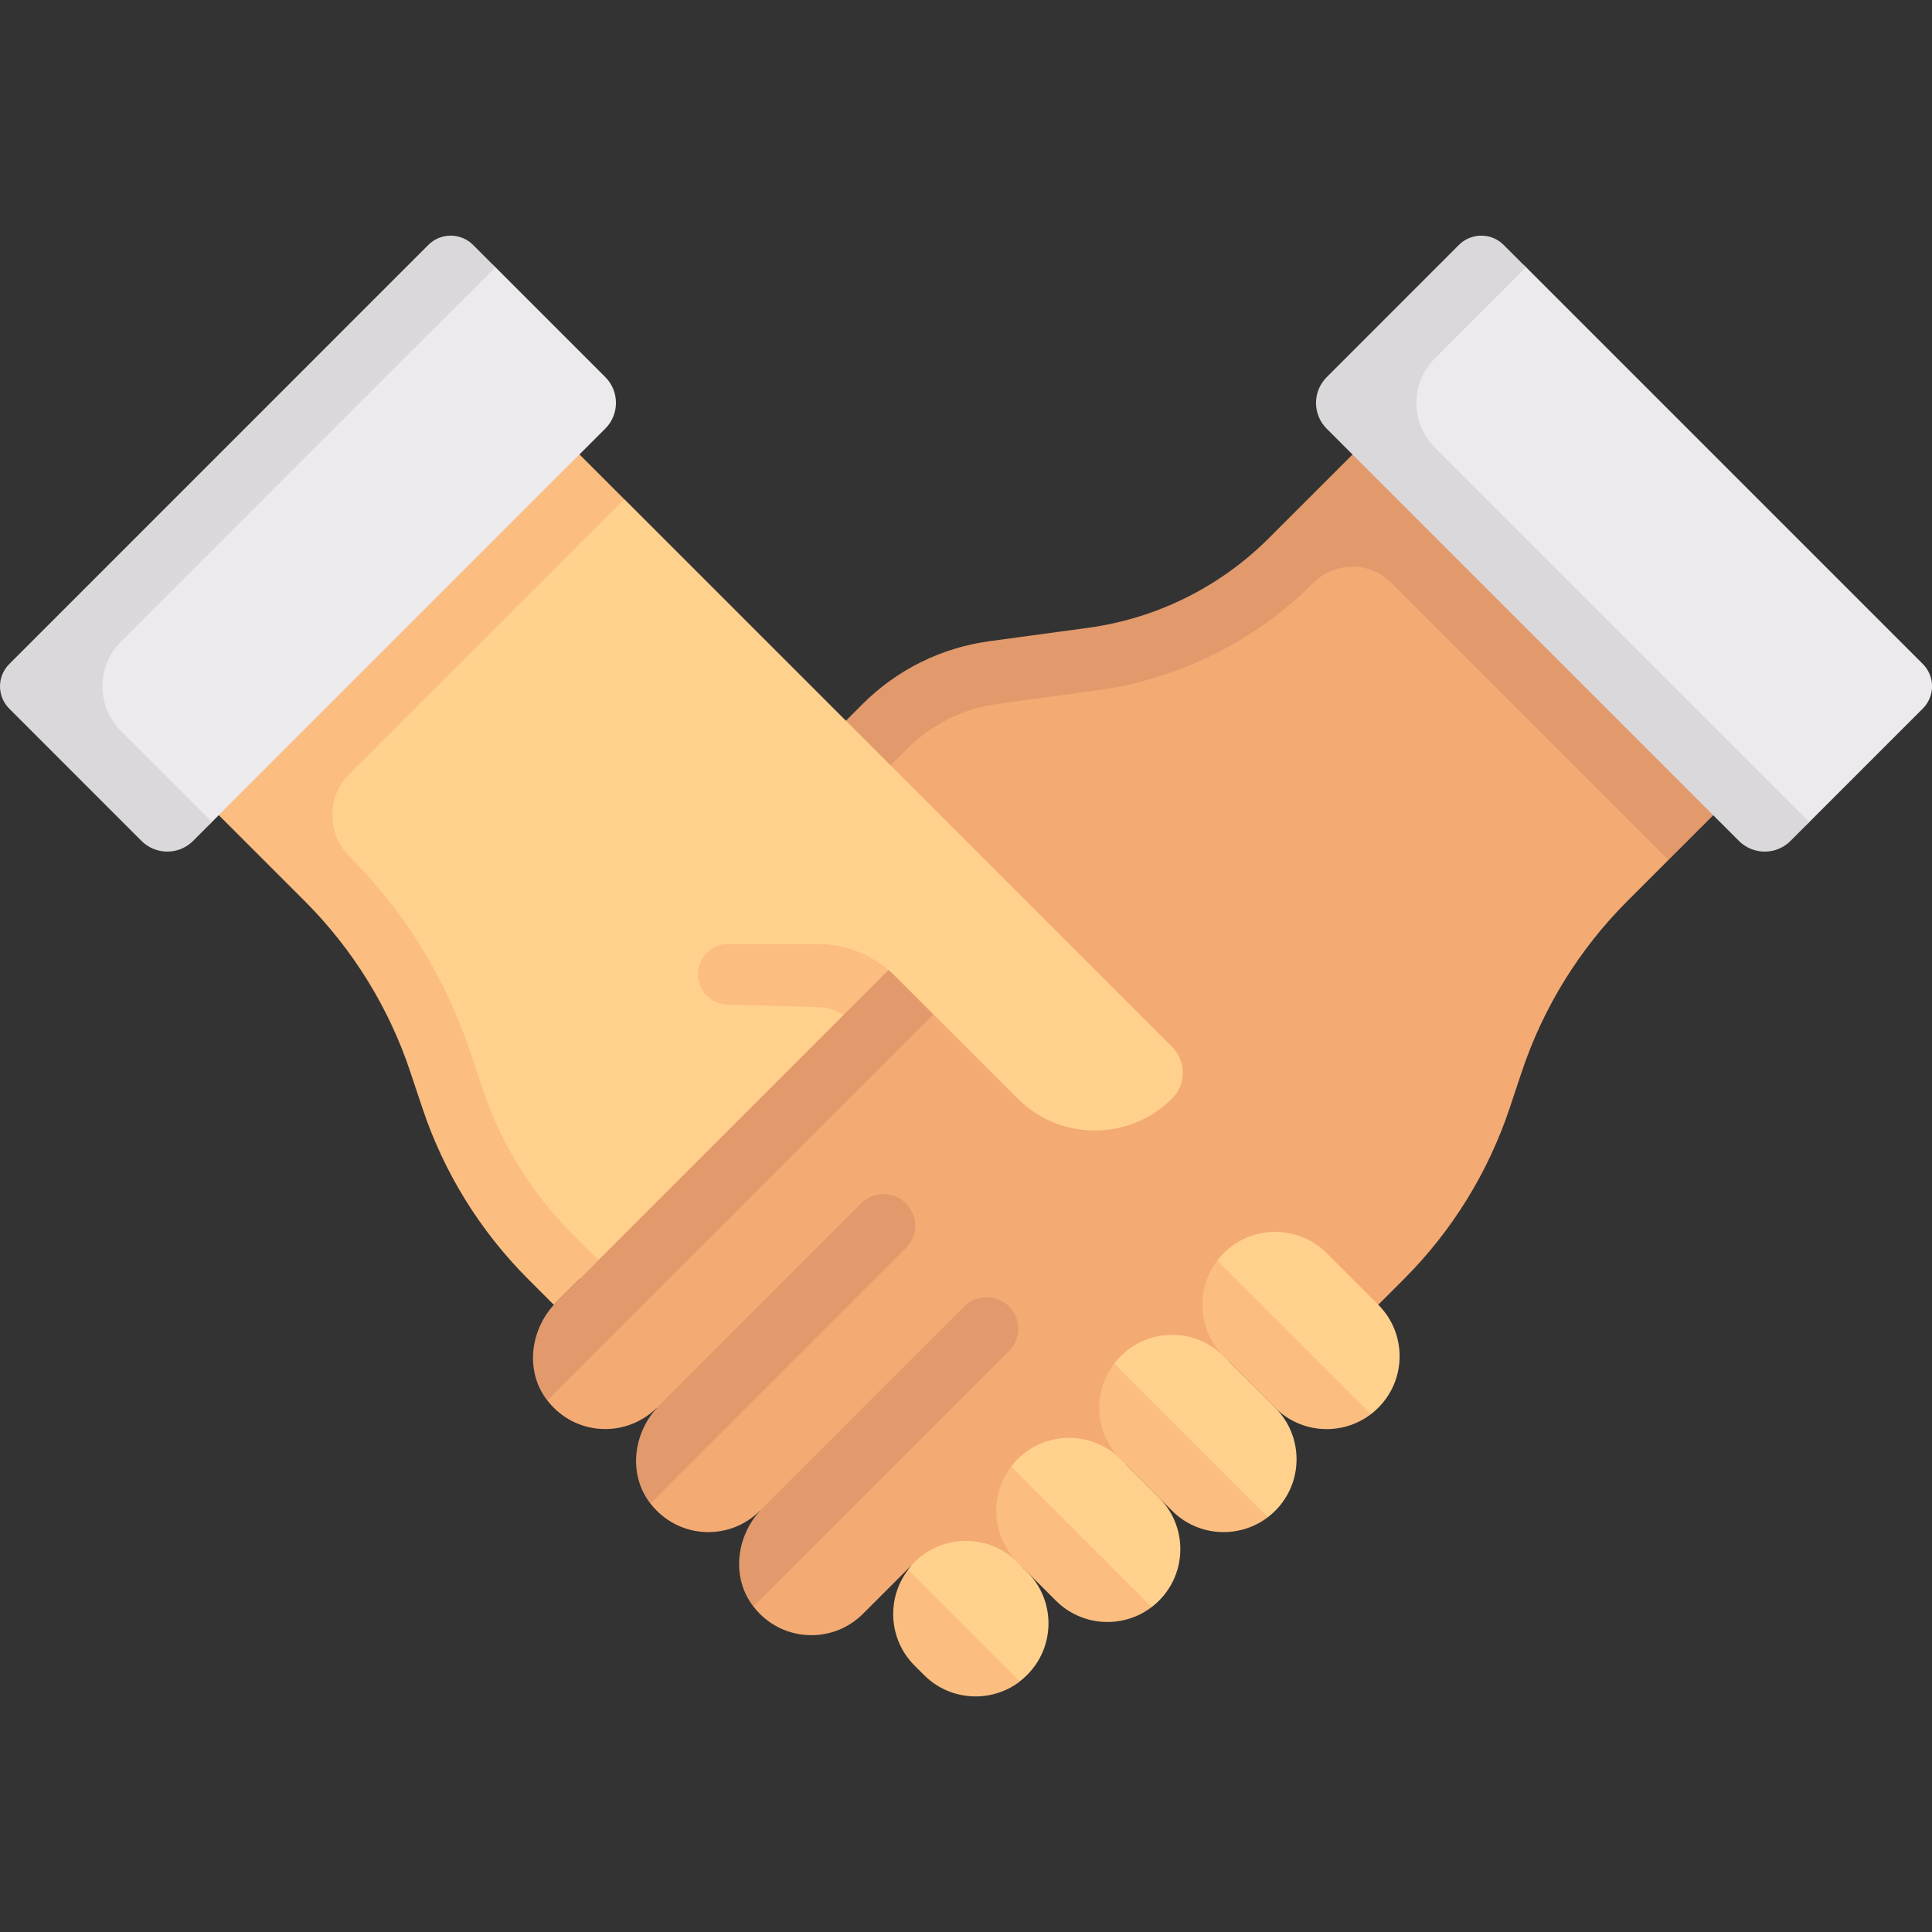 <svg width="40" height="40" viewBox="0 0 40 40" fill="none" xmlns="http://www.w3.org/2000/svg">
<rect x="0" y="0" width="40" height="40" fill="#333333" stroke="none"/>
<g clip-path="url(#clip0_1540_13537)">
<path d="M16.375 16.98L20.073 20.679L13.139 27.613L9.44 23.915L16.375 16.98Z" fill="#FFD18D"/>
<path d="M17.605 21.131L19.077 22.603L20.002 21.678L18.529 20.206C18.105 19.781 17.529 19.543 16.929 19.543H15.08C14.829 19.543 14.602 19.693 14.503 19.924C14.328 20.331 14.619 20.787 15.063 20.799L16.929 20.851C17.184 20.851 17.424 20.95 17.605 21.131Z" fill="#FBBD80"/>
<path d="M31.256 22.941L31.505 22.195C31.949 20.862 32.698 19.65 33.692 18.656L34.545 17.803L29.11 9.375L26.807 11.677C25.796 12.688 24.482 13.34 23.065 13.533L21.018 13.811C20.026 13.946 19.106 14.403 18.398 15.11L16.449 17.059L27.47 28.079L29.069 26.48C30.062 25.486 30.811 24.275 31.256 22.941V22.941Z" fill="#F4AA73"/>
<path d="M20.657 14.572L22.703 14.294C24.403 14.062 25.981 13.28 27.195 12.067C27.64 11.621 28.362 11.621 28.808 12.067L34.545 17.804L36.041 16.308L28.573 8.84L26.27 11.142C25.259 12.153 23.945 12.805 22.528 12.998L20.481 13.276C19.489 13.411 18.569 13.867 17.861 14.575L15.912 16.524L16.837 17.449L18.785 15.5C19.291 14.995 19.948 14.668 20.657 14.572V14.572Z" fill="#E29A6C"/>
<path d="M19.703 19.387L11.829 27.261L11.332 28.994C11.9 29.731 12.963 29.781 13.599 29.145L13.466 31.128C13.506 31.18 13.55 31.231 13.599 31.279C14.188 31.868 15.143 31.868 15.732 31.279L15.6 33.261C15.64 33.314 15.684 33.364 15.732 33.413C16.322 34.002 17.277 34.002 17.866 33.413L18.862 32.417L20.029 33.583L26.964 26.648L19.703 19.387Z" fill="#F4AA73"/>
<path d="M20.321 20.007L19.396 19.082L11.522 26.956C10.99 27.488 10.861 28.344 11.3 28.953C11.311 28.968 11.321 28.982 11.332 28.996L20.321 20.007Z" fill="#E29A6C"/>
<path d="M18.756 24.914C18.5 24.659 18.086 24.659 17.831 24.914L13.656 29.09C13.112 29.633 12.989 30.517 13.466 31.129L18.756 25.839C19.011 25.584 19.011 25.17 18.756 24.914Z" fill="#E29A6C"/>
<path d="M20.889 27.047C20.634 26.792 20.22 26.792 19.965 27.047L15.789 31.222C15.245 31.766 15.123 32.65 15.599 33.262L20.889 27.972C21.145 27.716 21.145 27.302 20.889 27.047Z" fill="#E29A6C"/>
<path d="M24.267 21.676L12.923 10.332L4.065 15.525L6.804 18.263C7.798 19.257 8.547 20.468 8.991 21.802L9.24 22.548C9.684 23.881 10.433 25.093 11.427 26.087L14.665 19.543H16.929C17.529 19.543 18.105 19.781 18.529 20.206L21.067 22.743C21.951 23.627 23.384 23.627 24.267 22.743C24.562 22.449 24.562 21.971 24.267 21.676Z" fill="#FFD18D"/>
<path d="M21.266 32.543L21.067 32.344C20.478 31.755 19.523 31.755 18.933 32.344C18.885 32.392 18.841 32.443 18.801 32.496L19.533 34.077L21.115 34.81C21.167 34.77 21.218 34.725 21.266 34.677C21.855 34.088 21.855 33.133 21.266 32.543V32.543Z" fill="#FFD18D"/>
<path d="M23.996 31.006L23.201 30.211C22.612 29.622 21.656 29.622 21.067 30.211C21.019 30.26 20.975 30.31 20.935 30.363L21.98 32.313L23.844 33.273C23.897 33.232 23.948 33.188 23.996 33.14C24.585 32.551 24.585 31.596 23.996 31.006Z" fill="#FFD18D"/>
<path d="M26.402 29.145L25.335 28.079C24.745 27.489 23.79 27.489 23.201 28.079C23.153 28.127 23.109 28.177 23.068 28.23L24.364 30.371L26.25 31.412C26.303 31.371 26.353 31.328 26.402 31.279C26.991 30.69 26.991 29.735 26.402 29.145V29.145Z" fill="#FFD18D"/>
<path d="M30.669 5.531L27.789 8.412L36.395 17.018C36.69 17.312 37.167 17.312 37.462 17.018L39.809 14.671C40.065 14.415 40.065 14.002 39.809 13.746L31.594 5.531C31.339 5.276 30.925 5.276 30.669 5.531Z" fill="#ECEAEC"/>
<path d="M29.709 7.418L31.594 5.533L31.131 5.07C30.876 4.815 30.462 4.815 30.206 5.07L27.468 7.809C27.173 8.103 27.173 8.581 27.468 8.876L36.003 17.411C36.298 17.705 36.775 17.705 37.07 17.411L37.461 17.02L29.709 9.267C29.198 8.756 29.198 7.928 29.709 7.418V7.418Z" fill="#DBD8DB"/>
<path d="M12.39 26.088L11.856 25.554C11.006 24.704 10.366 23.668 9.986 22.528L9.736 21.781C9.228 20.255 8.371 18.869 7.234 17.731C6.762 17.26 6.762 16.495 7.234 16.023L12.923 10.334L11.039 8.449L3.57 15.917L6.309 18.656C7.303 19.65 8.052 20.861 8.496 22.195L8.745 22.941C9.189 24.274 9.938 25.485 10.931 26.479L11.465 27.013L12.39 26.088Z" fill="#FBBD80"/>
<path d="M12.532 7.807L10.256 5.531C10 5.276 9.586 5.276 9.331 5.531L1.045 13.817C0.79 14.073 0.79 14.487 1.045 14.742L3.321 17.018C3.616 17.313 4.093 17.313 4.388 17.018L12.532 8.874C12.826 8.58 12.826 8.102 12.532 7.807V7.807Z" fill="#ECEAEC"/>
<path d="M2.503 15.135C1.993 14.624 1.993 13.796 2.503 13.285L10.256 5.533L9.794 5.07C9.538 4.815 9.124 4.815 8.869 5.07L0.192 13.748C-0.064 14.003 -0.064 14.417 0.192 14.672L2.93 17.411C3.224 17.705 3.702 17.705 3.997 17.411L4.388 17.019L2.503 15.135Z" fill="#DBD8DB"/>
<path d="M23.068 28.23C22.617 28.822 22.66 29.672 23.201 30.213L24.268 31.28C24.808 31.82 25.659 31.863 26.25 31.412L23.068 28.23Z" fill="#FBBD80"/>
<path d="M23.844 33.273L20.934 30.363C20.483 30.955 20.527 31.805 21.067 32.346L21.862 33.141C22.403 33.681 23.253 33.724 23.844 33.273V33.273Z" fill="#FBBD80"/>
<path d="M21.115 34.814L18.801 32.5C18.35 33.092 18.393 33.942 18.933 34.482L19.132 34.681C19.673 35.222 20.523 35.265 21.115 34.814Z" fill="#FBBD80"/>
<path d="M28.535 27.013L27.469 25.946C26.879 25.357 25.924 25.357 25.335 25.946C25.287 25.994 25.242 26.045 25.202 26.097L26.498 28.238L28.384 29.279C28.436 29.239 28.487 29.195 28.535 29.146C29.125 28.557 29.125 27.602 28.535 27.013V27.013Z" fill="#FFD18D"/>
<path d="M25.202 26.098C24.751 26.689 24.794 27.54 25.335 28.08L26.402 29.147C26.942 29.688 27.792 29.731 28.384 29.279L25.202 26.098Z" fill="#FBBD80"/>
</g>
<defs>
<clipPath id="clip0_1540_13537">
<rect width="40" height="40" fill="white"/>
</clipPath>
</defs>
</svg>
